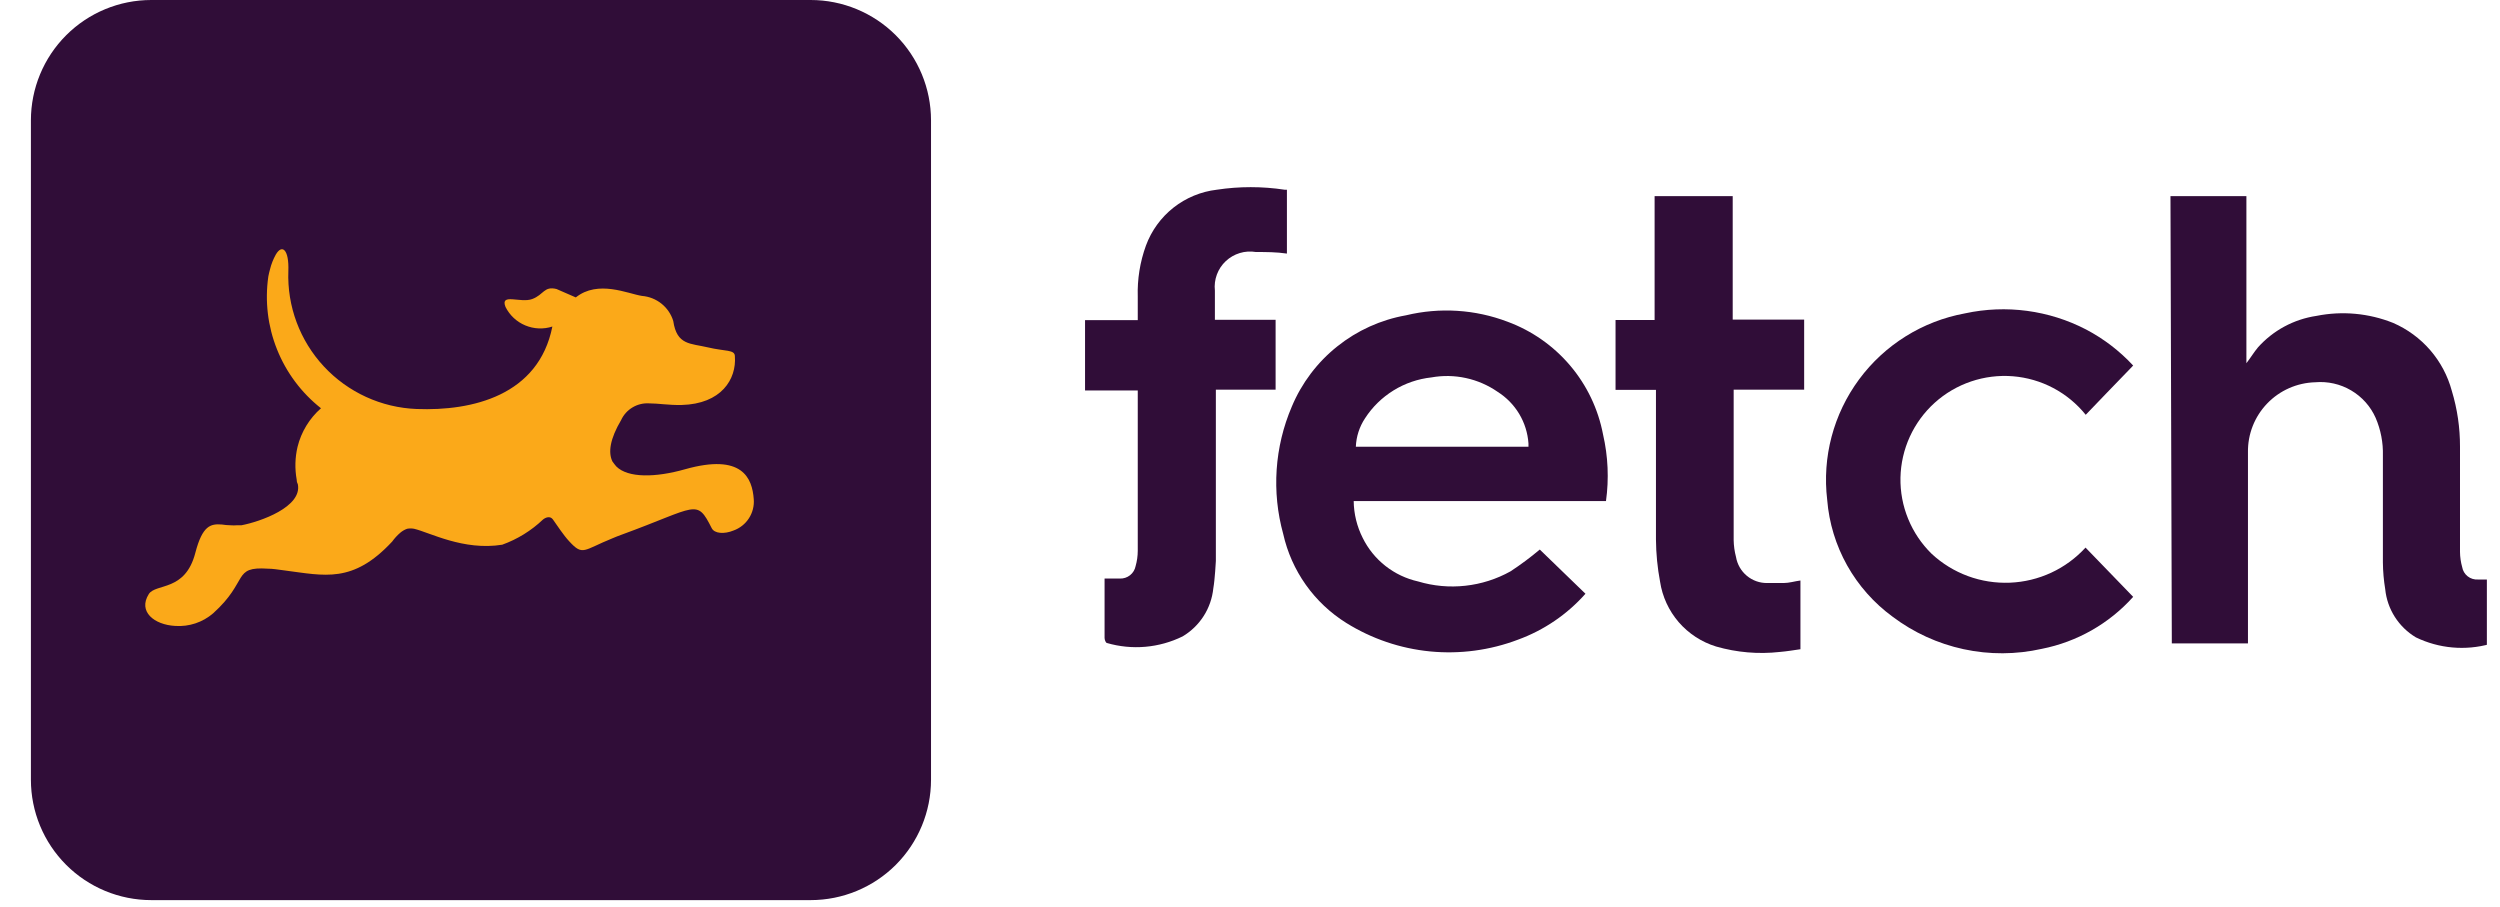 <svg xmlns="http://www.w3.org/2000/svg" xmlns:xlink="http://www.w3.org/1999/xlink" width="474" zoomAndPan="magnify" viewBox="0 0 355.5 129" height="172" preserveAspectRatio="xMidYMid meet" version="1.0"><defs><clipPath id="60fed1b5f8"><path d="M 308 27 L 353.633 27 L 353.633 93 L 308 93 Z M 308 27 " clip-rule="nonzero"/></clipPath><clipPath id="843af8c937"><path d="M 154.293 26 L 183 26 L 183 93 L 154.293 93 Z M 154.293 26 " clip-rule="nonzero"/></clipPath><clipPath id="95a14e3c3e"><path d="M 4.395 0 L 132.391 0 L 132.391 127.996 L 4.395 127.996 Z M 4.395 0 " clip-rule="nonzero"/></clipPath><clipPath id="ff13ca1f37"><path d="M 21.512 0 L 115.273 0 C 119.812 0 124.168 1.805 127.379 5.012 C 130.586 8.223 132.391 12.578 132.391 17.117 L 132.391 110.879 C 132.391 115.418 130.586 119.773 127.379 122.984 C 124.168 126.191 119.812 127.996 115.273 127.996 L 21.512 127.996 C 16.973 127.996 12.617 126.191 9.41 122.984 C 6.199 119.773 4.395 115.418 4.395 110.879 L 4.395 17.117 C 4.395 12.578 6.199 8.223 9.41 5.012 C 12.617 1.805 16.973 0 21.512 0 Z M 21.512 0 " clip-rule="nonzero"/></clipPath><clipPath id="da140f96e3"><path d="M 20 35.277 L 108 35.277 L 108 90 L 20 90 Z M 20 35.277 " clip-rule="nonzero"/></clipPath></defs><g clip-path="url(#60fed1b5f8)"><path fill="#300d38" d="M 308.641 27.891 L 319.438 27.891 L 319.438 51.648 C 320.078 50.816 320.523 50.066 321.078 49.402 C 323.242 46.98 326.191 45.395 329.406 44.918 C 333.055 44.188 336.836 44.535 340.293 45.914 C 342.324 46.793 344.133 48.121 345.578 49.793 C 347.023 51.465 348.074 53.445 348.648 55.578 C 349.43 58.156 349.82 60.832 349.812 63.523 C 349.812 68.508 349.812 73.492 349.812 78.477 C 349.82 79.207 349.922 79.934 350.121 80.637 C 350.207 81.156 350.488 81.625 350.902 81.953 C 351.316 82.281 351.84 82.441 352.367 82.406 C 353.035 82.406 353.703 82.406 354.422 82.406 C 354.422 82.574 354.422 82.77 354.422 82.988 C 354.422 85.594 354.422 88.223 354.422 90.852 C 354.422 91.102 354.23 91.543 354.09 91.574 C 350.574 92.559 346.824 92.223 343.539 90.633 C 342.328 89.91 341.305 88.914 340.547 87.727 C 339.789 86.539 339.32 85.191 339.18 83.793 C 338.973 82.539 338.859 81.27 338.848 80 C 338.848 74.934 338.848 69.863 338.848 64.797 C 338.898 62.953 338.547 61.121 337.82 59.426 C 337.098 57.793 335.875 56.422 334.332 55.516 C 332.789 54.605 331 54.203 329.211 54.359 C 326.625 54.434 324.172 55.52 322.383 57.387 C 320.594 59.254 319.617 61.746 319.66 64.328 C 319.66 73.023 319.66 81.715 319.66 90.41 L 319.66 91.488 L 308.832 91.488 Z M 308.641 27.891 " fill-opacity="1" fill-rule="nonzero"/></g><path fill="#300d38" d="M 227.953 61.781 C 227.266 58.168 225.656 54.793 223.277 51.984 C 220.898 49.176 217.832 47.027 214.375 45.75 C 209.766 43.996 204.734 43.68 199.938 44.836 C 196.355 45.469 192.992 46.992 190.156 49.262 C 187.316 51.527 185.094 54.473 183.695 57.82 C 181.246 63.543 180.812 69.93 182.473 75.93 C 183.055 78.527 184.145 80.98 185.684 83.152 C 187.223 85.324 189.18 87.172 191.441 88.582 C 195.051 90.832 199.129 92.219 203.363 92.633 C 207.598 93.043 211.871 92.473 215.848 90.965 C 219.547 89.617 222.848 87.371 225.453 84.43 L 218.957 78.145 C 217.633 79.262 216.242 80.297 214.793 81.246 C 212.812 82.352 210.629 83.047 208.371 83.293 C 206.117 83.543 203.832 83.336 201.66 82.684 C 199.965 82.305 198.375 81.551 197.008 80.477 C 195.645 79.406 194.539 78.039 193.773 76.484 C 192.953 74.859 192.516 73.07 192.496 71.25 L 228.371 71.25 C 228.809 68.094 228.668 64.887 227.953 61.781 Z M 217.348 63.523 L 192.801 63.523 C 192.859 62.082 193.309 60.684 194.109 59.48 C 195.148 57.871 196.535 56.516 198.168 55.512 C 199.801 54.504 201.641 53.875 203.547 53.668 C 205.176 53.375 206.844 53.406 208.457 53.758 C 210.074 54.109 211.602 54.773 212.961 55.715 C 214.219 56.512 215.27 57.586 216.035 58.863 C 216.797 60.137 217.246 61.574 217.348 63.055 C 217.359 63.211 217.359 63.367 217.348 63.523 Z M 217.348 63.523 " fill-opacity="1" fill-rule="nonzero"/><path fill="#300d38" d="M 303.336 51.98 L 302.809 52.531 C 300.727 54.691 298.645 56.824 296.59 58.984 C 295.324 57.414 293.754 56.117 291.973 55.176 C 290.191 54.234 288.23 53.664 286.223 53.504 C 284.211 53.344 282.188 53.598 280.277 54.246 C 278.367 54.895 276.609 55.922 275.113 57.273 C 273.617 58.625 272.414 60.266 271.578 62.094 C 270.742 63.926 270.289 65.91 270.246 67.922 C 270.207 69.934 270.578 71.93 271.344 73.793 C 272.105 75.656 273.242 77.344 274.684 78.754 C 276.172 80.137 277.922 81.211 279.832 81.918 C 281.742 82.621 283.773 82.941 285.809 82.859 C 287.84 82.777 289.84 82.293 291.684 81.438 C 293.531 80.582 295.188 79.367 296.562 77.867 L 303.336 84.871 C 299.926 88.68 295.363 91.273 290.34 92.266 C 286.688 93.09 282.895 93.105 279.23 92.316 C 275.566 91.527 272.117 89.949 269.129 87.695 C 266.473 85.754 264.27 83.266 262.664 80.402 C 261.059 77.535 260.09 74.355 259.828 71.082 C 259.098 65.004 260.719 58.879 264.363 53.949 C 268.004 49.023 273.391 45.664 279.43 44.559 C 285.262 43.297 291.352 44.109 296.645 46.855 C 299.148 48.172 301.414 49.906 303.336 51.98 Z M 303.336 51.98 " fill-opacity="1" fill-rule="nonzero"/><path fill="#300d38" d="M 256.023 82.547 L 256.023 92.32 C 255.051 92.457 254.082 92.625 253.082 92.707 C 250.043 93.047 246.965 92.781 244.027 91.934 C 241.965 91.301 240.121 90.098 238.711 88.469 C 237.305 86.836 236.383 84.84 236.062 82.715 C 235.688 80.73 235.492 78.719 235.477 76.703 C 235.477 69.949 235.477 63.191 235.477 56.438 L 235.477 55.441 L 229.73 55.441 L 229.73 45.5 L 235.285 45.5 L 235.285 27.891 L 246.391 27.891 L 246.391 45.445 L 256.551 45.445 L 256.551 55.414 L 246.527 55.414 C 246.527 55.715 246.527 55.91 246.527 56.105 C 246.527 63.027 246.527 69.93 246.527 76.816 C 246.543 77.621 246.652 78.418 246.859 79.195 C 247.035 80.242 247.578 81.191 248.391 81.871 C 249.207 82.555 250.238 82.922 251.305 82.906 L 253.637 82.906 C 254.414 82.906 255.191 82.656 256.023 82.547 Z M 256.023 82.547 " fill-opacity="1" fill-rule="nonzero"/><g clip-path="url(#843af8c937)"><path fill="#300d38" d="M 161.789 78.34 C 161.785 79.07 161.684 79.793 161.484 80.496 C 161.383 81.012 161.102 81.477 160.688 81.801 C 160.277 82.125 159.762 82.293 159.234 82.27 L 157.07 82.27 C 157.07 82.438 157.07 82.629 157.07 82.824 C 157.07 85.594 157.07 88.086 157.07 90.715 C 157.07 90.965 157.234 91.406 157.402 91.434 C 160.984 92.477 164.828 92.141 168.176 90.492 C 169.387 89.77 170.41 88.777 171.168 87.59 C 171.926 86.402 172.391 85.055 172.535 83.652 C 172.758 82.406 172.895 79.777 172.895 79.777 L 172.895 55.414 L 181.391 55.414 L 181.391 45.473 L 172.758 45.473 C 172.758 44.004 172.758 42.703 172.758 41.32 C 172.672 40.551 172.77 39.77 173.039 39.043 C 173.305 38.316 173.738 37.664 174.305 37.133 C 174.871 36.602 175.551 36.207 176.293 35.984 C 177.035 35.758 177.82 35.707 178.586 35.836 C 180.031 35.836 181.504 35.836 183 36.059 L 183 26.977 L 182.668 26.977 C 179.477 26.492 176.227 26.492 173.035 26.977 C 170.781 27.242 168.648 28.125 166.867 29.527 C 165.09 30.93 163.734 32.801 162.953 34.922 C 162.109 37.246 161.715 39.707 161.789 42.176 L 161.789 45.527 L 154.293 45.527 L 154.293 55.523 L 161.789 55.523 Z M 161.789 78.34 " fill-opacity="1" fill-rule="nonzero"/></g><g clip-path="url(#95a14e3c3e)"><g clip-path="url(#ff13ca1f37)"><path fill="#300d38" d="M 4.395 0 L 132.391 0 L 132.391 127.996 L 4.395 127.996 Z M 4.395 0 " fill-opacity="1" fill-rule="nonzero"/></g></g><g clip-path="url(#da140f96e3)"><path fill="#fba919" d="M 107.184 70.98 C 106.969 67.996 105.574 64.426 97.406 66.73 C 93.195 67.926 89.309 67.98 87.645 66.336 C 87.449 66.109 87.262 65.871 87.09 65.625 C 86.461 64.355 86.73 62.43 88.324 59.734 C 88.672 58.984 89.234 58.355 89.945 57.934 C 90.652 57.508 91.477 57.309 92.301 57.359 C 93.609 57.359 95.094 57.625 96.902 57.59 C 102.582 57.449 104.75 53.914 104.5 50.664 C 104.5 49.684 103.137 49.988 100.664 49.398 C 98.191 48.809 96.242 49.113 95.738 45.648 C 95.441 44.676 94.855 43.816 94.062 43.18 C 93.266 42.543 92.297 42.16 91.281 42.078 C 89.293 41.777 85.047 39.758 81.879 42.293 L 79.137 41.098 C 77.344 40.652 77.344 41.902 75.68 42.523 C 74.016 43.148 71.078 41.613 71.883 43.648 C 72.477 44.832 73.473 45.766 74.695 46.273 C 75.918 46.785 77.285 46.844 78.547 46.434 C 76.594 56.254 67.137 58.465 59.258 58.16 C 54.227 57.969 49.477 55.789 46.055 52.109 C 42.633 48.426 40.816 43.543 41.004 38.527 C 41.113 35.512 40.129 34.637 39.215 36.207 C 38.848 36.867 38.57 37.578 38.391 38.312 C 38.301 38.617 38.23 38.957 38.156 39.312 C 37.652 42.816 38.074 46.391 39.391 49.68 C 40.703 52.969 42.859 55.855 45.645 58.055 C 44 59.5 42.836 61.414 42.312 63.535 C 41.953 65.062 41.91 66.648 42.188 68.195 C 42.188 68.605 42.348 68.836 42.348 68.836 C 43.031 72.086 36.977 74.191 34.344 74.691 L 33.77 74.691 C 33.418 74.719 33.066 74.719 32.715 74.691 C 32.324 74.684 31.934 74.645 31.551 74.586 C 29.953 74.461 28.789 74.711 27.77 78.637 C 26.336 84.152 22.164 82.922 21.16 84.473 C 19.586 86.973 21.93 88.848 24.922 89.008 C 26.879 89.141 28.812 88.5 30.297 87.223 C 35.453 82.582 32.98 80.527 38.105 80.867 C 38.75 80.867 39.535 80.992 40.469 81.117 C 46.145 81.848 50.176 83.027 55.766 77.012 C 56.102 76.547 56.492 76.121 56.93 75.746 C 57.215 75.504 57.543 75.316 57.895 75.191 C 58.223 75.129 58.555 75.129 58.879 75.191 C 61.047 75.691 65.918 78.352 71.418 77.457 C 73.574 76.68 75.543 75.465 77.203 73.887 C 77.203 73.887 78.082 73.121 78.637 73.887 C 79.191 74.656 80.121 76.102 80.945 76.977 C 82.898 79.102 82.934 78.227 87.09 76.547 C 87.5 76.371 87.949 76.191 88.449 76.012 C 99.195 72.086 99.035 70.816 101.203 75.102 C 101.598 75.887 102.992 75.977 104.301 75.441 C 105.207 75.117 105.98 74.504 106.5 73.695 C 107.02 72.891 107.262 71.934 107.184 70.98 Z M 107.184 70.98 " fill-opacity="1" fill-rule="nonzero"/></g></svg>